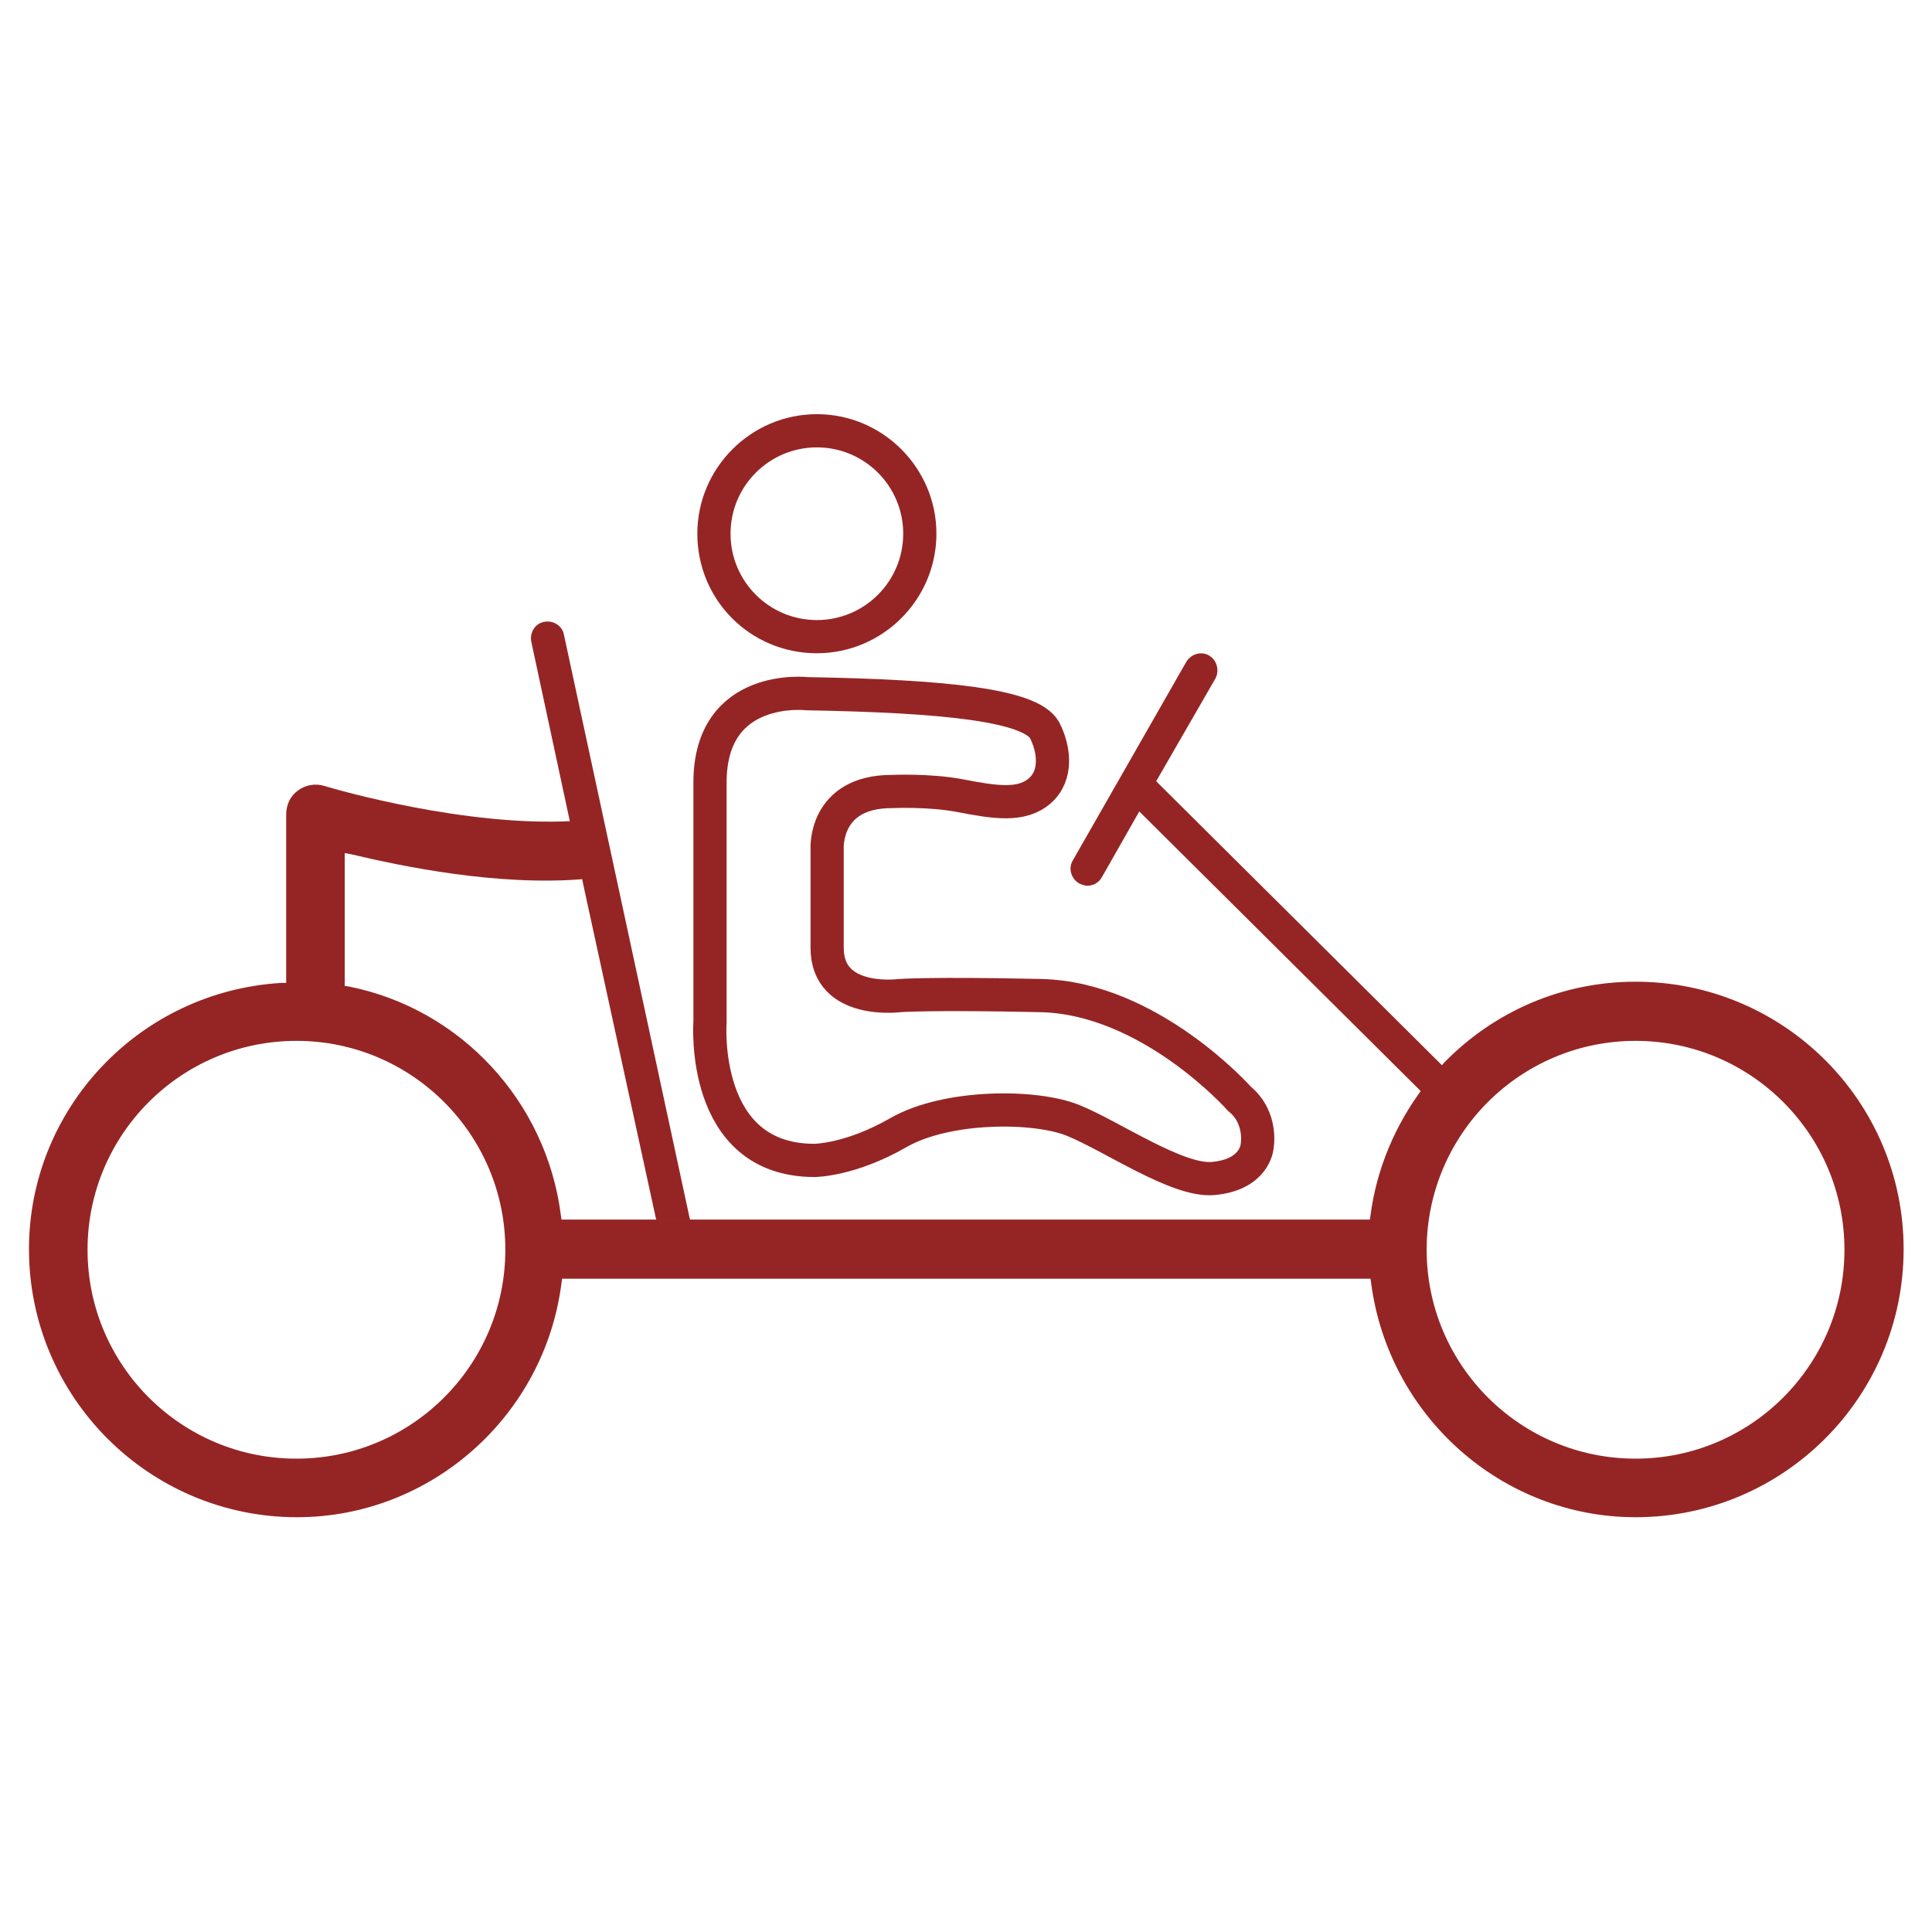 <?xml version="1.0" encoding="utf-8"?>
<!-- Generator: Adobe Illustrator 23.0.2, SVG Export Plug-In . SVG Version: 6.00 Build 0)  -->
<svg version="1.1" id="Layer_1" xmlns="http://www.w3.org/2000/svg" xmlns:xlink="http://www.w3.org/1999/xlink" x="0px" y="0px"
	 width="32px" height="32px" viewBox="0 0 32 32" style="enable-background:new 0 0 32 32;" xml:space="preserve">
<style type="text/css">
	.st0{fill:none;}
	.st1{fill:#952524;}
	.st2{fill:none;stroke:#952524;stroke-width:0.55;stroke-miterlimit:10;}
</style>
<rect class="st0" width="32" height="32"/>
<g>
	<g>
		<g>
			<path class="st1" d="M13.53,10.82c1.09,0,1.98-0.89,1.98-1.98c0-1.09-0.89-1.98-1.98-1.98c-1.09,0-1.98,0.89-1.98,1.98
				C11.55,9.94,12.43,10.82,13.53,10.82 M13.53,7.41c0.79,0,1.43,0.64,1.43,1.43s-0.64,1.43-1.43,1.43c-0.79,0-1.43-0.64-1.43-1.43
				S12.74,7.41,13.53,7.41"/>
		</g>
		<g>
			<path class="st1" d="M10.87,20.21h0.56l-2.09-9.7c-0.03-0.15-0.18-0.24-0.33-0.21c-0.15,0.03-0.24,0.18-0.21,0.33l0.64,2.98
				l0.24,1.13L10.87,20.21z"/>
		</g>
		<g>
			<path class="st1" d="M19.15,12.94l0.98-1.7c0.07-0.13,0.03-0.3-0.1-0.38c-0.13-0.08-0.3-0.03-0.38,0.1l-1.88,3.29
				c-0.08,0.13-0.03,0.3,0.1,0.38c0.04,0.02,0.09,0.04,0.14,0.04c0.1,0,0.19-0.05,0.24-0.14l0.62-1.09l4.7,4.67
				c0.06-0.09,0.35-0.43,0.35-0.43L19.15,12.94z"/>
		</g>
		<g>
			<path class="st1" d="M27.09,16.26c-1.2,0-2.33,0.48-3.17,1.34l-0.35,0.42c-0.46,0.61-0.77,1.34-0.87,2.11l-0.01,0.07H9.3
				l-0.01-0.07c-0.24-1.89-1.66-3.42-3.51-3.79l-0.07-0.01v-2.2l0.11,0.02c0.84,0.2,2.43,0.53,3.85,0.41l-0.21-0.96
				c-1.75,0.09-3.85-0.51-4.08-0.58c-0.15-0.05-0.32-0.02-0.44,0.07c-0.13,0.09-0.2,0.24-0.2,0.4v2.79l-0.08,0
				c-2.35,0.14-4.18,2.08-4.18,4.41c0,2.45,1.99,4.44,4.44,4.44c2.21,0,4.1-1.67,4.38-3.88l0.01-0.07H22.7l0.01,0.07
				c0.29,2.21,2.17,3.88,4.38,3.88c2.45,0,4.44-1.99,4.44-4.44S29.54,16.26,27.09,16.26 M4.91,24.16c-1.91,0-3.46-1.55-3.46-3.46
				c0-1.91,1.55-3.46,3.46-3.46c1.91,0,3.46,1.55,3.46,3.46C8.37,22.61,6.82,24.16,4.91,24.16 M27.09,24.16
				c-1.91,0-3.46-1.55-3.46-3.46c0-1.91,1.55-3.46,3.46-3.46c1.91,0,3.46,1.55,3.46,3.46C30.55,22.61,29,24.16,27.09,24.16"/>
		</g>
		<g>
			<path class="st1" d="M23.51,17.97l0.35-0.43C23.86,17.54,23.57,17.88,23.51,17.97"/>
		</g>
	</g>
	<path class="st2" d="M13.37,11.49c0,0-1.61-0.19-1.61,1.47s0,3.97,0,3.97s-0.17,2.29,1.73,2.29c0,0,0.59,0,1.39-0.46
		c0.8-0.46,2.27-0.46,2.9-0.2c0.64,0.26,1.72,1.01,2.31,0.96c0.69-0.06,0.73-0.52,0.73-0.52s0.1-0.48-0.29-0.8
		c0,0-1.48-1.67-3.29-1.71c-1.81-0.04-2.34,0-2.34,0s-1.2,0.16-1.2-0.79c0-0.89,0-1.65,0-1.65s-0.05-0.94,1.07-0.94
		c0,0,0.62-0.03,1.14,0.07c0.57,0.11,1.01,0.18,1.31-0.08c0.3-0.26,0.24-0.7,0.08-1.01C17.06,11.68,15.66,11.53,13.37,11.49z"/>
</g>
</svg>
